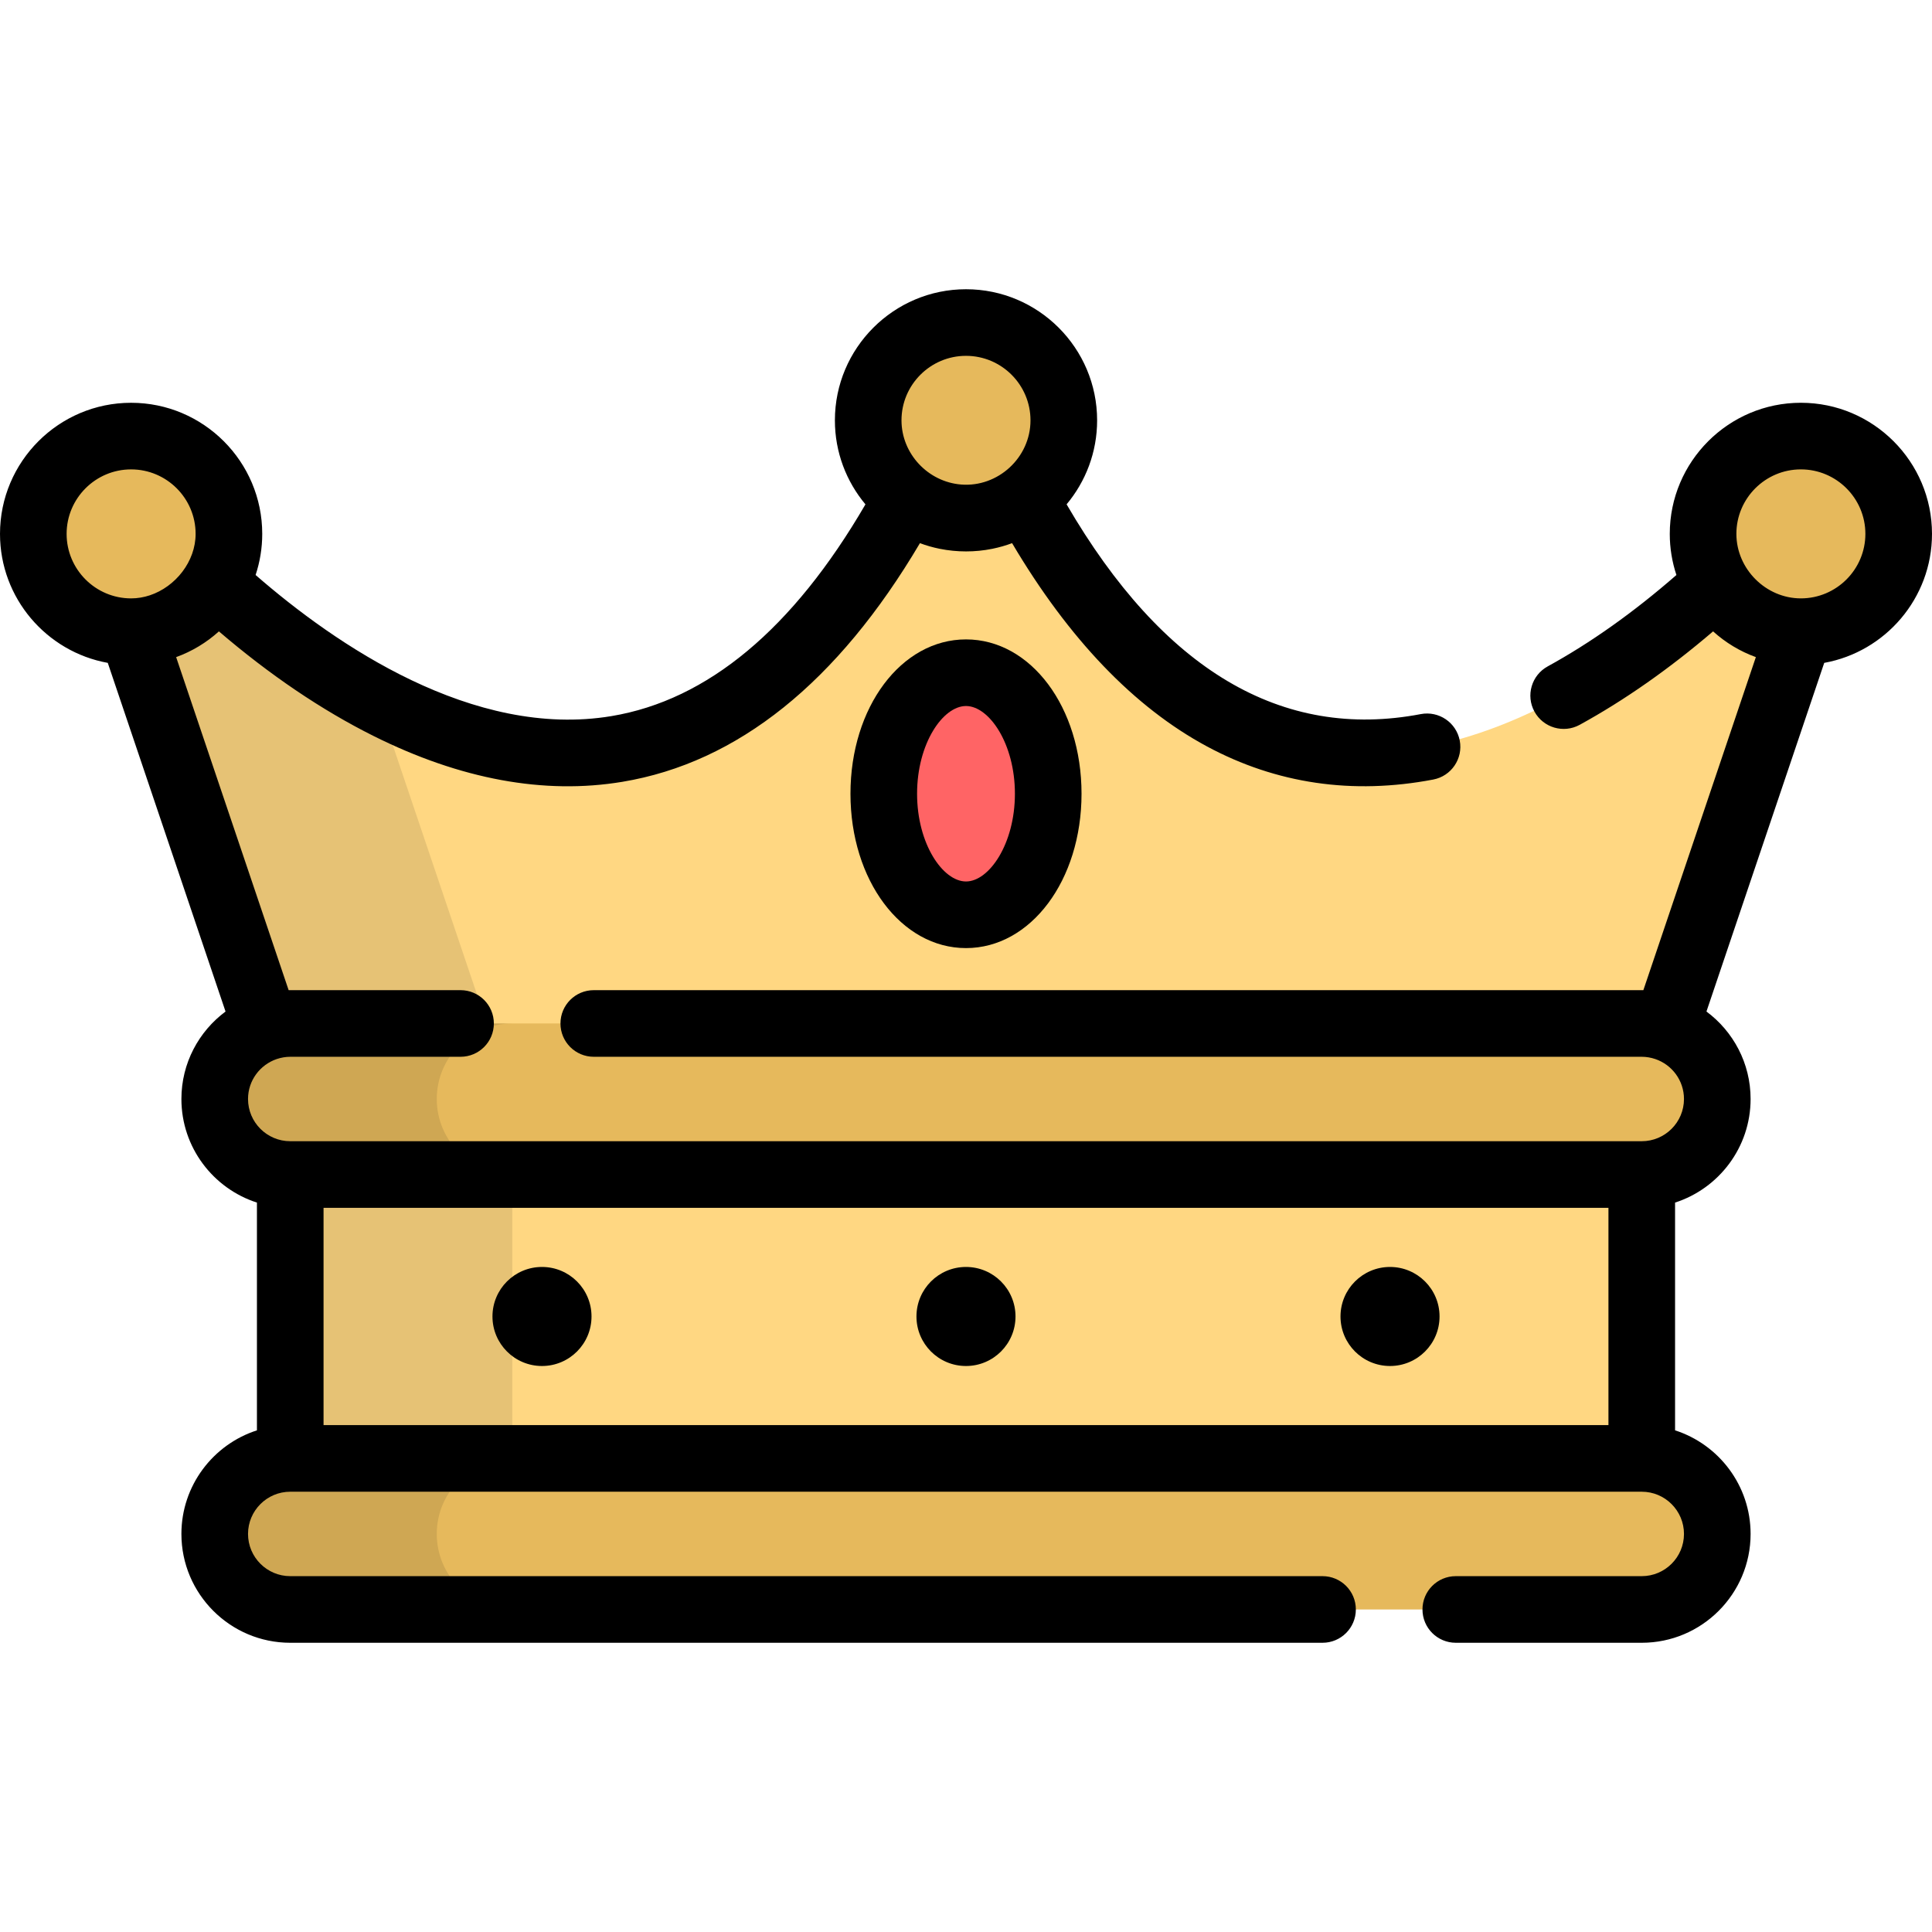 <?xml version="1.0" encoding="iso-8859-1"?>
<!-- Generator: Adobe Illustrator 19.0.0, SVG Export Plug-In . SVG Version: 6.00 Build 0)  -->
<svg version="1.1" id="Layer_1" xmlns="http://www.w3.org/2000/svg" xmlns:xlink="http://www.w3.org/1999/xlink" x="0px" y="0px"
	 viewBox="0 0 512.001 512.001" style="enable-background:new 0 0 512.001 512.001;" xml:space="preserve">
<polygon style="fill:#FFD782;" points="76.917,311.259 76.917,386.497 256,406.512 435.083,386.497 435.083,311.259 256,291.243 "/>
<polygon style="opacity:0.1;enable-background:new    ;" points="135.764,386.497 135.764,311.259 285.424,294.533 256,291.243 
	76.917,311.259 76.917,386.497 256,406.512 285.424,403.224 "/>
<path style="fill:#FFD782;" d="M435.083,291.243l48.945-144.901l-10.286-11.021c0,0-127.02,154.3-208.327-15.43h-18.831
	c-81.305,169.73-208.327,15.43-208.327,15.43l-10.286,11.021l48.945,144.901H435.083z"/>
<g style="opacity:0.1;">
	<path d="M38.258,135.321l-10.286,11.022l48.945,144.901h58.847l-35.653-105.55C64.187,166.815,38.258,135.321,38.258,135.321z"/>
</g>
<g>
	<circle style="fill:#E6B95C;" cx="255.996" cy="111.397" r="25.916"/>
	<circle style="fill:#E6B95C;" cx="34.747" cy="141.48" r="25.916"/>
	<circle style="fill:#E6B95C;" cx="477.25" cy="141.48" r="25.916"/>
</g>
<ellipse style="fill:#FF6465;" cx="255.996" cy="210.355" rx="21.79" ry="32.072"/>
<path style="fill:#E6B95C;" d="M435.083,271.23H76.917c-11.054,0-20.015,8.961-20.015,20.015l0,0
	c0,11.054,8.961,20.015,20.015,20.015h358.167c11.054,0,20.015-8.961,20.015-20.015l0,0
	C455.098,280.19,446.137,271.23,435.083,271.23z"/>
<path style="opacity:0.1;enable-background:new    ;" d="M115.749,291.243L115.749,291.243c0-11.054,8.961-20.015,20.015-20.015
	H76.917c-11.054,0-20.015,8.961-20.015,20.015l0,0c0,11.054,8.961,20.015,20.015,20.015h58.847
	C124.71,311.259,115.749,302.299,115.749,291.243z"/>
<path style="fill:#E6B95C;" d="M435.083,386.497H76.917c-11.054,0-20.015,8.961-20.015,20.015l0,0
	c0,11.054,8.961,20.015,20.015,20.015h358.167c11.054,0,20.015-8.961,20.015-20.015l0,0
	C455.098,395.458,446.137,386.497,435.083,386.497z"/>
<path style="opacity:0.1;enable-background:new    ;" d="M115.749,406.512L115.749,406.512c0-11.054,8.961-20.015,20.015-20.015
	H76.917c-11.054,0-20.015,8.961-20.015,20.015l0,0c0,11.054,8.961,20.015,20.015,20.015h58.847
	C124.71,426.527,115.749,417.566,115.749,406.512z"/>
<circle cx="255.996" cy="348.881" r="13.125"/>
<circle cx="143.634" cy="348.881" r="13.125"/>
<circle cx="368.371" cy="348.881" r="13.125"/>
<path d="M225.383,210.351c0,22.936,13.449,40.903,30.617,40.903c17.169,0,30.618-17.967,30.618-40.903S273.169,169.448,256,169.448
	C238.832,169.447,225.383,187.414,225.383,210.351z M268.963,210.351c0,13.307-6.844,23.249-12.964,23.249
	s-12.963-9.943-12.963-23.249c0-13.306,6.843-23.249,12.963-23.249C262.119,187.102,268.963,197.043,268.963,210.351z"/>
<path d="M477.253,106.738c-19.158,0-34.746,15.587-34.746,34.747c0,3.806,0.624,7.468,1.761,10.898
	c-11.272,9.837-22.728,17.973-34.122,24.224c-4.275,2.344-5.839,7.71-3.496,11.985c2.346,4.273,7.712,5.838,11.985,3.494
	c11.865-6.507,23.724-14.818,35.352-24.766c3.308,2.994,7.15,5.307,11.334,6.824l-29.813,88.262
	c-0.141-0.001-0.282-0.002-0.424-0.002H157.356c-4.876,0-8.827,3.952-8.827,8.827s3.951,8.827,8.827,8.827h277.728
	c1.216,0,2.454,0.212,3.605,0.607c4.404,1.505,7.584,5.674,7.584,10.581c0,6.17-5.02,11.188-11.189,11.188H76.918
	c-6.168,0-11.188-5.018-11.188-11.188c0-4.908,3.181-9.079,7.612-10.589c1.142-0.386,2.369-0.599,3.576-0.599h45.131
	c4.876,0,8.827-3.952,8.827-8.827c0-4.875-3.951-8.827-8.827-8.827H76.918c-0.141,0-0.282,0.001-0.425,0.004L46.68,174.144
	c4.182-1.517,8.024-3.829,11.333-6.822c13.503,11.559,27.249,20.861,40.962,27.71c23.055,11.515,45.243,15.606,65.964,12.155
	c30.546-5.086,57.045-26.351,78.855-63.245c1.681,0.632,3.411,1.122,5.176,1.483c0.026,0.006,0.052,0.011,0.078,0.015
	c4.585,0.917,9.334,0.927,13.92-0.002c0.018-0.004,0.035-0.007,0.053-0.011c1.771-0.363,3.507-0.853,5.193-1.486
	c15.024,25.398,32.367,43.496,51.637,53.862c18.419,9.907,38.603,12.862,59.983,8.781c4.788-0.914,7.929-5.538,7.016-10.325
	c-0.914-4.788-5.54-7.928-10.325-7.016c-36.77,7.019-68.326-11.692-93.865-55.59c5.047-6.033,8.09-13.795,8.09-22.257
	c0-19.159-15.587-34.747-34.747-34.747c-19.158,0-34.746,15.587-34.746,34.747c0,8.466,3.047,16.231,8.096,22.264
	c-19.19,32.994-41.813,51.868-67.313,56.114c-36.691,6.111-73.241-19.056-94.302-37.394c1.135-3.428,1.758-7.089,1.758-10.893
	c0-19.159-15.587-34.747-34.747-34.747C15.587,106.738,0,122.327,0,141.485c0,17.047,12.344,31.257,28.561,34.184l31.21,92.399
	c-7.09,5.26-11.696,13.689-11.696,23.175c0,12.825,8.416,23.717,20.015,27.455v60.358c-11.598,3.738-20.015,14.629-20.015,27.454
	c0,15.904,12.938,28.842,28.842,28.842h273.572c4.876,0,8.827-3.952,8.827-8.827c0-4.875-3.951-8.827-8.827-8.827H76.918
	c-6.168,0-11.188-5.018-11.188-11.188s5.02-11.188,11.188-11.188h358.166c6.17,0,11.189,5.018,11.189,11.188
	s-5.02,11.188-11.189,11.188h-49.286c-4.876,0-8.827,3.952-8.827,8.827c0,4.875,3.951,8.827,8.827,8.827h49.286
	c15.904,0,28.843-12.938,28.843-28.842c0-12.825-8.418-23.718-20.016-27.456v-60.357c11.599-3.738,20.016-14.629,20.016-27.456
	c0-9.487-4.607-17.917-11.698-23.176l31.21-92.398c16.217-2.927,28.562-17.136,28.562-34.184
	C512,122.327,496.413,106.738,477.253,106.738z M256,94.301c9.425,0,17.093,7.668,17.093,17.093c0,9.899-8.642,17.779-18.363,17.014
	c-8.8-0.692-15.823-8.168-15.823-17.014C238.907,101.969,246.575,94.301,256,94.301z M39.71,157.762
	c-1.589,0.528-3.259,0.817-4.963,0.817c-9.425,0-17.092-7.668-17.092-17.093c0-9.425,7.668-17.093,17.092-17.093
	c9.425,0,17.093,7.668,17.093,17.093C51.84,148.799,46.53,155.493,39.71,157.762z M426.256,377.67H85.745v-57.584h340.511V377.67z
	 M477.253,158.577c-9.291,0-17.092-7.811-17.092-17.093c0-9.425,7.668-17.093,17.092-17.093c9.424,0,17.093,7.668,17.093,17.093
	S486.678,158.577,477.253,158.577z"/>
<g>
</g>
<g>
</g>
<g>
</g>
<g>
</g>
<g>
</g>
<g>
</g>
<g>
</g>
<g>
</g>
<g>
</g>
<g>
</g>
<g>
</g>
<g>
</g>
<g>
</g>
<g>
</g>
<g>
</g>
</svg>
